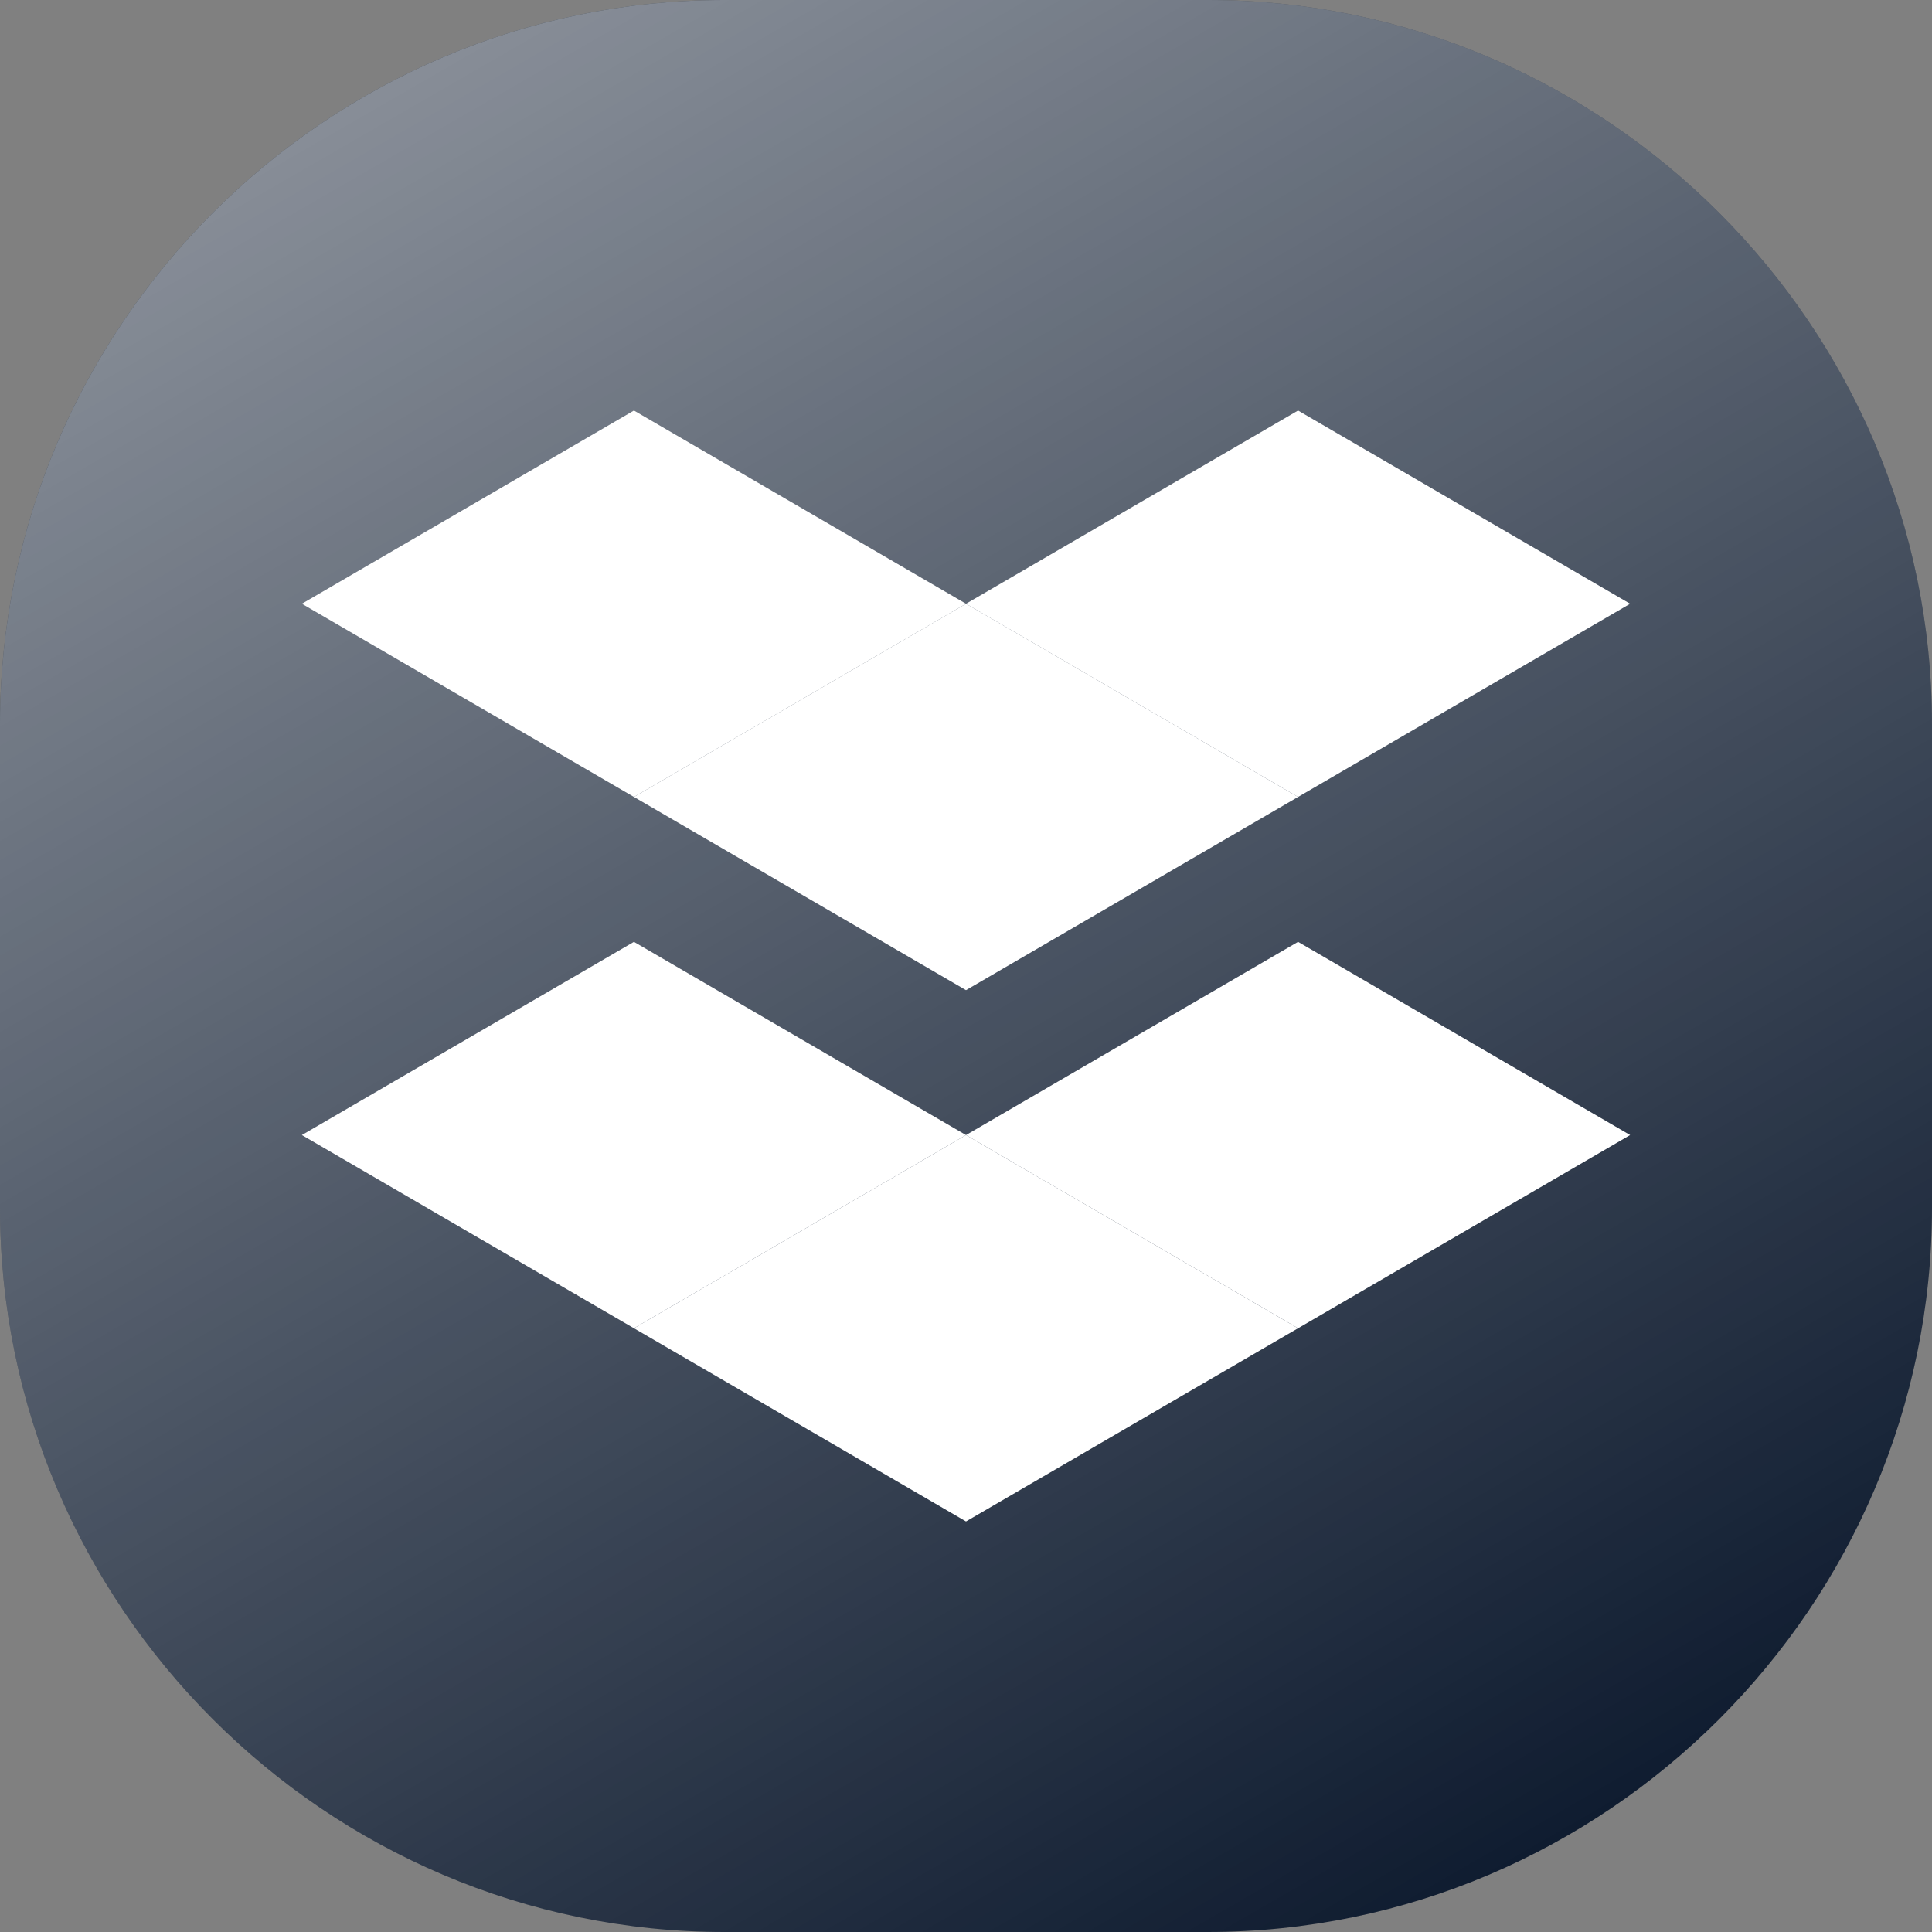 <?xml version="1.0" encoding="utf-8"?>
<!-- Generator: Adobe Illustrator 23.0.0, SVG Export Plug-In . SVG Version: 6.00 Build 0)  -->
<svg version="1.1" id="Layer_1" xmlns="http://www.w3.org/2000/svg" xmlns:xlink="http://www.w3.org/1999/xlink" x="0px" y="0px"
	 width="32px" height="32px" viewBox="0 0 32 32" style="enable-background:new 0 0 32 32;" xml:space="preserve">
<rect x="0" y="0" width="32" height="32" fill="#808080" stroke="none"/>
<style type="text/css">
	.st0{fill:#0F1C30;}
	.st1{fill:url(#SVGID_1_);}
	.st2{fill:#FFFFFF;}
</style>
<path class="st0" d="M20,32h-8C5.4,32,0,26.6,0,20v-8C0,5.4,5.4,0,12,0h8c6.6,0,12,5.4,12,12v8C32,26.6,26.6,32,20,32z"/>
<linearGradient id="SVGID_1_" gradientUnits="userSpaceOnUse" x1="7.268" y1="0.876" x2="24.732" y2="31.124">
	<stop  offset="0" style="stop-color:#FFFFFF;stop-opacity:0.5"/>
	<stop  offset="1" style="stop-color:#FFFFFF;stop-opacity:0"/>
</linearGradient>
<path class="st1" d="M20,32h-8C5.4,32,0,26.6,0,20v-8C0,5.4,5.4,0,12,0h8c6.6,0,12,5.4,12,12v8C32,26.6,26.6,32,20,32z"/>
<g id="Layer_2">
	<polygon class="st2" points="16,16.4 21.5,13.2 16,10 	"/>
	<polygon class="st2" points="16,16.4 10.5,13.2 16,10 	"/>
	<polygon class="st2" points="21.5,6.8 16,10 21.5,13.2 	"/>
	<polygon class="st2" points="21.5,6.8 27,10 21.5,13.2 	"/>
	<polygon class="st2" points="10.5,6.8 5,10 10.5,13.2 	"/>
	<polygon class="st2" points="10.5,6.8 16,10 10.5,13.2 	"/>
	<polygon class="st2" points="16,25.2 21.5,22 16,18.8 	"/>
	<polygon class="st2" points="16,25.2 10.5,22 16,18.8 	"/>
	<polygon class="st2" points="21.5,15.6 16,18.8 21.5,22 	"/>
	<polygon class="st2" points="21.5,15.6 27,18.8 21.5,22 	"/>
	<polygon class="st2" points="10.5,15.6 5,18.8 10.5,22 	"/>
	<polygon class="st2" points="10.5,15.6 16,18.8 10.5,22 	"/>
</g>
</svg>
